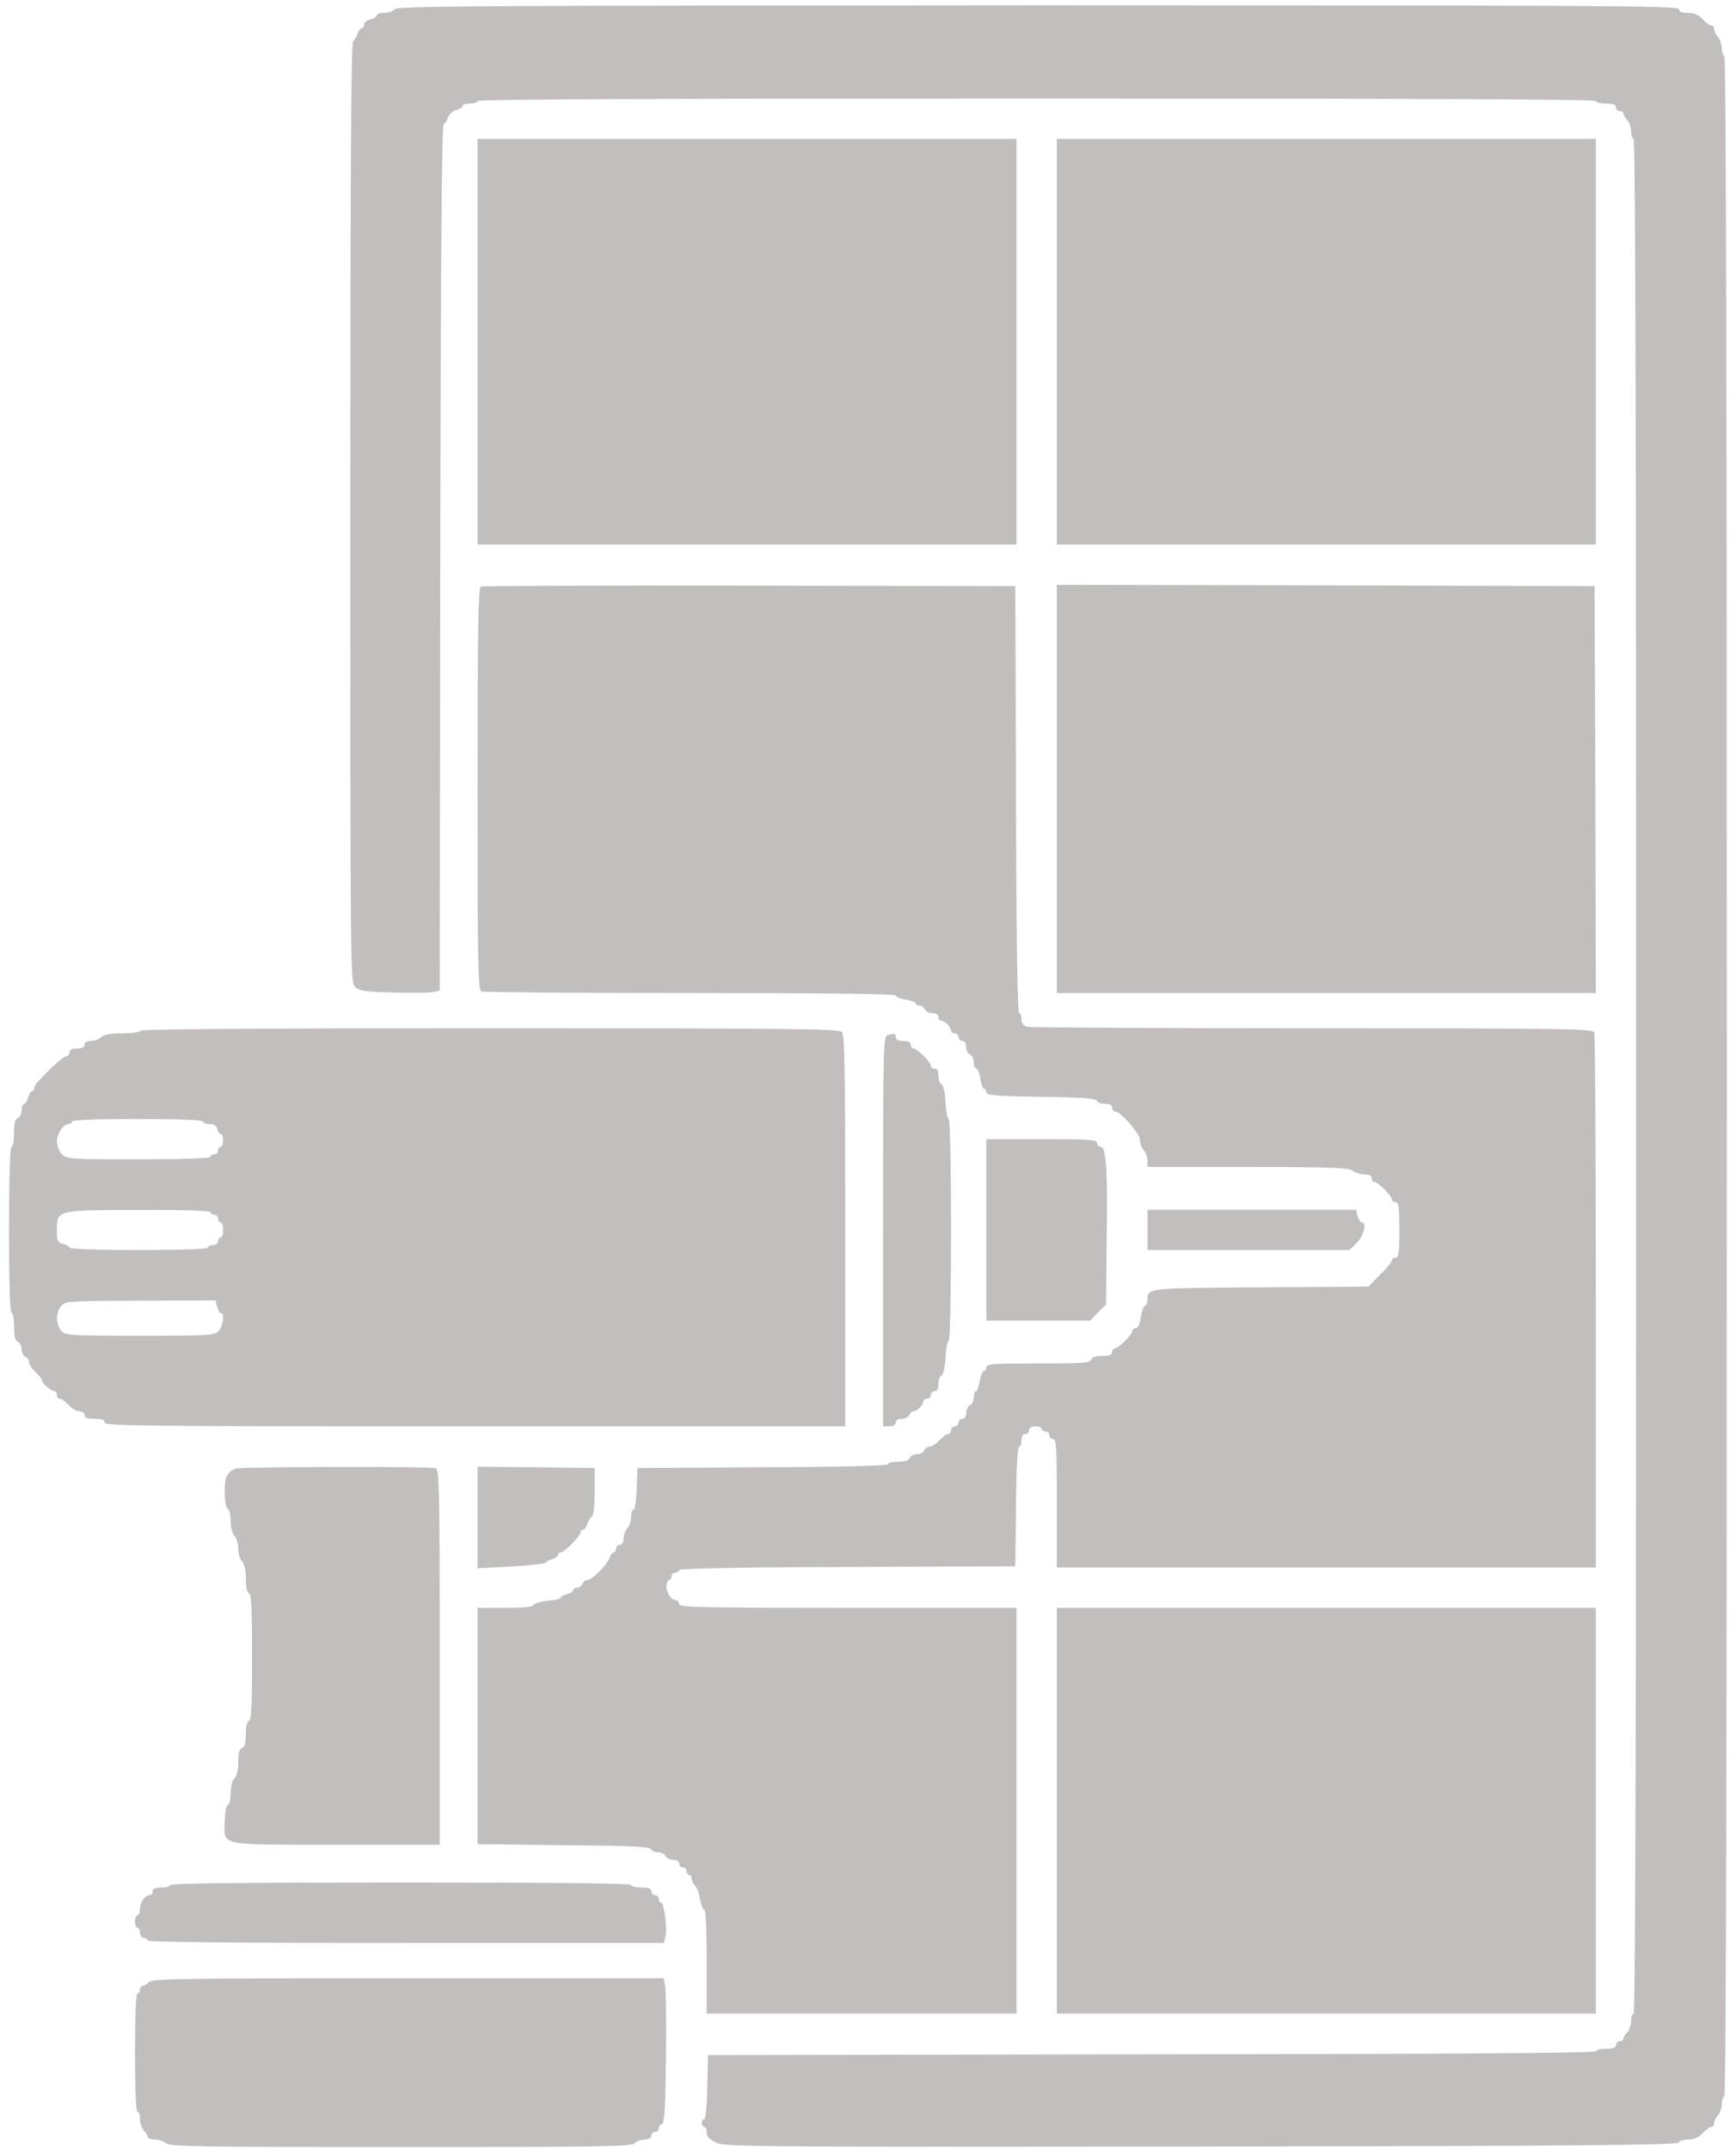 <svg id="direct-2" width="105" height="130" viewBox="0 0 105 130" fill="none" xmlns="http://www.w3.org/2000/svg">
<path d="M23.886 0.549C23.779 0.671 23.49 0.777 23.246 0.777C22.987 0.777 22.789 0.838 22.789 0.93C22.789 1.006 22.622 1.113 22.408 1.173C22.195 1.219 22.027 1.356 22.027 1.478C22.027 1.6 21.966 1.691 21.89 1.691C21.814 1.691 21.692 1.844 21.631 2.027C21.57 2.225 21.448 2.423 21.357 2.484C21.235 2.56 21.189 10.268 21.189 30.987C21.189 58.805 21.189 59.384 21.479 59.673C21.738 59.917 22.043 59.963 23.825 60.009C24.952 60.039 26.034 60.024 26.232 59.978L26.598 59.887L26.628 33.745C26.659 14.732 26.72 7.587 26.841 7.511C26.933 7.45 27.055 7.252 27.116 7.069C27.177 6.902 27.39 6.704 27.588 6.658C27.801 6.597 27.969 6.49 27.969 6.414C27.969 6.323 28.182 6.262 28.426 6.262C28.685 6.262 28.883 6.186 28.883 6.109C28.883 6.003 40.263 5.957 62.703 5.957C85.143 5.957 96.523 6.003 96.523 6.109C96.523 6.186 96.798 6.262 97.133 6.262C97.575 6.262 97.742 6.323 97.742 6.49C97.742 6.612 97.849 6.719 97.971 6.719C98.093 6.719 98.199 6.795 98.199 6.886C98.199 6.978 98.306 7.145 98.428 7.267C98.55 7.404 98.656 7.709 98.656 7.953C98.656 8.196 98.732 8.395 98.809 8.395C98.915 8.395 98.961 27.392 98.961 65.066C98.961 102.741 98.915 121.738 98.809 121.738C98.732 121.738 98.656 121.936 98.656 122.18C98.656 122.424 98.55 122.729 98.428 122.866C98.306 122.988 98.199 123.155 98.199 123.246C98.199 123.338 98.093 123.414 97.971 123.414C97.849 123.414 97.742 123.521 97.742 123.643C97.742 123.81 97.575 123.871 97.133 123.871C96.798 123.871 96.523 123.932 96.523 124.023C96.523 124.13 87.398 124.191 69.68 124.206L42.822 124.252L42.777 126.187C42.761 127.314 42.67 128.137 42.594 128.137C42.502 128.137 42.441 128.243 42.441 128.365C42.441 128.487 42.518 128.594 42.594 128.594C42.685 128.594 42.746 128.746 42.746 128.929C42.746 129.188 42.914 129.355 43.34 129.554C43.889 129.797 45.519 129.813 72.682 129.782C95.533 129.752 101.459 129.691 101.52 129.538C101.551 129.447 101.81 129.355 102.099 129.355C102.465 129.355 102.739 129.234 102.983 128.975C103.181 128.761 103.409 128.594 103.516 128.594C103.607 128.594 103.684 128.487 103.684 128.35C103.684 128.228 103.79 128.015 103.912 127.893C104.034 127.756 104.141 127.451 104.141 127.207C104.141 126.964 104.217 126.766 104.293 126.766C104.4 126.766 104.445 106.093 104.445 65.066C104.445 24.04 104.4 3.367 104.293 3.367C104.217 3.367 104.141 3.169 104.141 2.925C104.141 2.682 104.034 2.377 103.912 2.24C103.79 2.118 103.684 1.905 103.684 1.783C103.684 1.646 103.607 1.539 103.516 1.539C103.409 1.539 103.181 1.371 102.983 1.158C102.739 0.884 102.465 0.777 102.084 0.777C101.718 0.777 101.551 0.716 101.551 0.549C101.551 0.351 97.148 0.32 62.825 0.32C29.035 0.336 24.053 0.366 23.886 0.549Z" fill="#C2BEBE"/>
<path d="M28.883 20.658V32.922H45.184H61.484V20.658V8.395H45.184H28.883V20.658Z" fill="#C2BEBE"/>
<path d="M63.922 20.658V32.922H80.223H96.523V20.658V8.395H80.223H63.922V20.658Z" fill="#C2BEBE"/>
<path d="M29.081 35.466C28.928 35.527 28.883 38.117 28.883 47.699C28.883 58.638 28.913 59.856 29.127 59.948C29.264 59.993 34.946 60.039 41.771 60.039C49.83 60.039 54.172 60.085 54.172 60.191C54.172 60.268 54.446 60.389 54.781 60.435C55.116 60.496 55.391 60.587 55.391 60.664C55.391 60.74 55.497 60.801 55.619 60.801C55.756 60.801 55.893 60.907 55.939 61.029C56 61.151 56.198 61.258 56.396 61.258C56.625 61.258 56.762 61.349 56.762 61.486C56.762 61.608 56.838 61.715 56.929 61.715C57.021 61.715 57.188 61.806 57.31 61.928C57.432 62.05 57.523 62.218 57.523 62.309C57.523 62.4 57.63 62.477 57.752 62.477C57.874 62.477 57.98 62.583 57.98 62.705C57.98 62.827 58.087 62.934 58.209 62.934C58.346 62.934 58.438 63.071 58.438 63.299C58.438 63.497 58.544 63.695 58.666 63.756C58.788 63.802 58.895 64.015 58.895 64.228C58.895 64.442 58.956 64.609 59.047 64.609C59.123 64.609 59.245 64.884 59.291 65.219C59.352 65.554 59.443 65.828 59.519 65.828C59.595 65.828 59.656 65.919 59.656 66.041C59.656 66.224 60.235 66.27 62.962 66.316C65.43 66.346 66.268 66.407 66.329 66.544C66.359 66.651 66.588 66.742 66.832 66.742C67.121 66.742 67.273 66.818 67.273 66.971C67.273 67.093 67.35 67.199 67.441 67.199C67.776 67.199 68.949 68.54 68.949 68.921C68.949 69.134 69.056 69.408 69.178 69.545C69.3 69.667 69.406 69.941 69.406 70.155V70.551H75.469C80.543 70.566 81.563 70.597 81.807 70.779C81.975 70.901 82.294 71.008 82.538 71.008C82.812 71.008 82.965 71.084 82.965 71.236C82.965 71.358 83.041 71.465 83.132 71.465C83.346 71.465 84.184 72.303 84.184 72.516C84.184 72.607 84.29 72.684 84.412 72.684C84.595 72.684 84.641 72.973 84.641 74.359C84.641 75.746 84.595 76.035 84.412 76.035C84.29 76.035 84.184 76.111 84.184 76.203C84.184 76.294 83.864 76.69 83.468 77.071L82.767 77.787L76.201 77.833C69.3 77.879 69.406 77.879 69.406 78.579C69.406 78.762 69.33 78.93 69.239 78.96C69.162 78.991 69.041 79.295 68.995 79.661C68.949 80.057 68.827 80.301 68.706 80.301C68.584 80.301 68.492 80.377 68.492 80.468C68.492 80.682 67.654 81.519 67.441 81.519C67.35 81.519 67.273 81.626 67.273 81.748C67.273 81.916 67.106 81.977 66.679 81.977C66.298 81.977 66.055 82.053 65.994 82.205C65.933 82.403 65.43 82.434 62.779 82.434C60.098 82.434 59.656 82.464 59.656 82.662C59.656 82.784 59.595 82.891 59.504 82.891C59.428 82.891 59.306 83.165 59.26 83.5C59.199 83.835 59.108 84.109 59.032 84.109C58.956 84.109 58.895 84.277 58.895 84.49C58.895 84.704 58.788 84.917 58.666 84.963C58.544 85.023 58.438 85.222 58.438 85.419C58.438 85.648 58.346 85.785 58.209 85.785C58.087 85.785 57.98 85.892 57.98 86.014C57.98 86.135 57.874 86.242 57.752 86.242C57.63 86.242 57.523 86.349 57.523 86.471C57.523 86.593 57.447 86.699 57.356 86.699C57.249 86.699 57.021 86.867 56.823 87.08C56.625 87.293 56.366 87.461 56.228 87.461C56.091 87.461 55.954 87.568 55.909 87.689C55.848 87.811 55.665 87.918 55.467 87.918C55.269 87.918 55.086 88.025 55.025 88.147C54.979 88.299 54.736 88.375 54.324 88.375C53.989 88.375 53.715 88.436 53.715 88.527C53.715 88.619 51.018 88.695 46.143 88.71L38.557 88.756L38.511 90.005C38.48 90.706 38.404 91.269 38.328 91.269C38.237 91.269 38.176 91.468 38.176 91.711C38.176 91.955 38.069 92.26 37.947 92.397C37.825 92.519 37.719 92.793 37.719 93.006C37.719 93.25 37.627 93.402 37.49 93.402C37.368 93.402 37.262 93.509 37.262 93.631C37.262 93.753 37.201 93.859 37.125 93.859C37.048 93.859 36.927 93.996 36.881 94.164C36.759 94.575 35.799 95.535 35.525 95.535C35.403 95.535 35.281 95.642 35.22 95.764C35.175 95.885 35.038 95.992 34.9 95.992C34.779 95.992 34.672 96.053 34.672 96.144C34.672 96.221 34.504 96.327 34.291 96.388C34.078 96.434 33.91 96.541 33.91 96.602C33.91 96.662 33.56 96.754 33.118 96.784C32.676 96.83 32.295 96.952 32.265 97.043C32.234 97.15 31.64 97.211 30.543 97.211H28.883V104.356V111.501L34.093 111.562C38.084 111.592 39.303 111.653 39.364 111.79C39.395 111.897 39.593 111.988 39.791 111.988C40.004 111.988 40.202 112.095 40.248 112.217C40.309 112.339 40.507 112.445 40.705 112.445C40.933 112.445 41.07 112.537 41.07 112.674C41.07 112.796 41.177 112.902 41.299 112.902C41.421 112.902 41.527 113.009 41.527 113.131C41.527 113.253 41.603 113.359 41.68 113.359C41.771 113.359 41.832 113.451 41.832 113.573C41.832 113.695 41.923 113.893 42.03 113.999C42.152 114.106 42.289 114.471 42.335 114.807C42.396 115.142 42.502 115.431 42.594 115.462C42.685 115.492 42.746 116.635 42.746 118.63V121.738H52.115H61.484V109.475V97.211H51.277C42.304 97.211 41.07 97.18 41.07 96.982C41.07 96.861 40.994 96.754 40.903 96.754C40.613 96.754 40.309 96.327 40.309 95.931C40.309 95.718 40.385 95.535 40.461 95.535C40.552 95.535 40.613 95.428 40.613 95.307C40.613 95.185 40.72 95.078 40.842 95.078C40.964 95.078 41.07 95.017 41.07 94.926C41.07 94.834 44.635 94.758 51.247 94.743L61.408 94.697L61.454 91.072C61.469 88.847 61.545 87.461 61.637 87.461C61.728 87.461 61.789 87.293 61.789 87.08C61.789 86.836 61.88 86.699 62.018 86.699C62.139 86.699 62.246 86.593 62.246 86.471C62.246 86.334 62.383 86.242 62.627 86.242C62.84 86.242 63.008 86.303 63.008 86.394C63.008 86.471 63.114 86.547 63.236 86.547C63.358 86.547 63.465 86.653 63.465 86.775C63.465 86.897 63.572 87.004 63.693 87.004C63.891 87.004 63.922 87.537 63.922 90.889V94.773H80.223H96.523V78.716C96.523 69.88 96.478 62.553 96.432 62.416C96.341 62.202 94.71 62.172 79.4 62.172C70.092 62.172 62.322 62.126 62.139 62.081C61.896 62.02 61.789 61.867 61.789 61.623C61.789 61.425 61.728 61.258 61.637 61.258C61.545 61.258 61.469 56.779 61.454 48.339L61.408 35.435L45.336 35.405C36.5 35.39 29.172 35.42 29.081 35.466Z" fill="#C2BEBE"/>
<path d="M63.922 47.699V60.039H80.223H96.523L96.493 47.73L96.447 35.435L80.192 35.39L63.922 35.359V47.699Z" fill="#C2BEBE"/>
<path d="M8.469 62.324C8.469 62.416 8.012 62.477 7.418 62.477C6.671 62.477 6.29 62.553 6.123 62.705C6.001 62.827 5.727 62.934 5.513 62.934C5.27 62.934 5.117 63.025 5.117 63.162C5.117 63.315 4.965 63.391 4.66 63.391C4.355 63.391 4.203 63.467 4.203 63.619C4.203 63.741 4.127 63.848 4.036 63.848C3.898 63.848 3.365 64.29 2.771 64.899C2.68 65.005 2.482 65.204 2.345 65.341C2.192 65.478 2.07 65.676 2.07 65.782C2.07 65.889 2.009 65.981 1.933 65.981C1.857 65.981 1.75 66.148 1.705 66.361C1.644 66.575 1.537 66.742 1.461 66.742C1.37 66.742 1.309 66.91 1.309 67.123C1.309 67.336 1.202 67.55 1.08 67.595C0.912 67.671 0.852 67.915 0.852 68.509C0.852 68.966 0.791 69.332 0.699 69.332C0.608 69.332 0.547 71.115 0.547 74.359C0.547 77.604 0.608 79.387 0.699 79.387C0.791 79.387 0.852 79.752 0.852 80.209C0.852 80.803 0.912 81.047 1.08 81.123C1.202 81.169 1.309 81.367 1.309 81.581C1.309 81.778 1.415 81.977 1.537 82.037C1.659 82.083 1.766 82.22 1.766 82.357C1.766 82.495 1.933 82.754 2.146 82.952C2.36 83.15 2.527 83.363 2.527 83.439C2.527 83.622 3.091 84.109 3.289 84.109C3.38 84.109 3.441 84.216 3.441 84.338C3.441 84.46 3.518 84.566 3.609 84.566C3.716 84.566 3.944 84.734 4.142 84.947C4.34 85.16 4.63 85.328 4.812 85.328C4.98 85.328 5.117 85.435 5.117 85.557C5.117 85.724 5.285 85.785 5.727 85.785C6.168 85.785 6.336 85.846 6.336 86.014C6.336 86.212 8.926 86.242 28.73 86.242H51.125V74.42C51.125 64.381 51.094 62.568 50.912 62.385C50.714 62.202 47.667 62.172 29.584 62.172C15.614 62.172 8.469 62.218 8.469 62.324ZM12.277 67.809C12.277 67.885 12.46 67.961 12.673 67.961C12.932 67.961 13.1 68.052 13.146 68.266C13.191 68.433 13.283 68.57 13.359 68.57C13.435 68.57 13.496 68.738 13.496 68.951C13.496 69.165 13.435 69.332 13.344 69.332C13.268 69.332 13.191 69.439 13.191 69.561C13.191 69.682 13.085 69.789 12.963 69.789C12.841 69.789 12.734 69.85 12.734 69.941C12.734 70.033 11.181 70.094 8.393 70.094C4.249 70.094 4.036 70.079 3.746 69.789C3.579 69.621 3.441 69.286 3.441 69.027C3.441 68.54 3.837 67.961 4.157 67.961C4.264 67.961 4.355 67.885 4.355 67.809C4.355 67.717 5.772 67.656 8.316 67.656C10.861 67.656 12.277 67.717 12.277 67.809ZM12.734 73.293C12.734 73.369 12.841 73.445 12.963 73.445C13.085 73.445 13.191 73.552 13.191 73.674C13.191 73.796 13.268 73.902 13.344 73.902C13.435 73.902 13.496 74.1 13.496 74.359C13.496 74.603 13.435 74.816 13.344 74.816C13.268 74.816 13.191 74.923 13.191 75.045C13.191 75.167 13.054 75.273 12.887 75.273C12.719 75.273 12.582 75.334 12.582 75.426C12.582 75.517 11.089 75.578 8.393 75.578C6.046 75.578 4.203 75.517 4.203 75.441C4.203 75.365 4.036 75.258 3.822 75.213C3.487 75.121 3.441 75.03 3.441 74.436C3.441 73.141 3.35 73.171 8.362 73.156C11.181 73.141 12.734 73.202 12.734 73.293ZM13.13 79.006C13.176 79.219 13.283 79.387 13.359 79.387C13.603 79.387 13.511 80.133 13.237 80.453C12.978 80.743 12.795 80.758 8.469 80.758C4.142 80.758 3.959 80.743 3.7 80.453C3.365 80.057 3.365 79.311 3.716 78.945C3.959 78.671 4.249 78.656 8.499 78.64L13.039 78.625L13.13 79.006Z" fill="#C2BEBE"/>
<path d="M53.684 62.583C53.425 62.644 53.41 63.345 53.41 74.451V86.242H53.791C54.035 86.242 54.172 86.151 54.172 86.014C54.172 85.877 54.309 85.785 54.538 85.785C54.736 85.785 54.934 85.678 54.995 85.557C55.04 85.435 55.147 85.328 55.238 85.328C55.467 85.328 55.848 84.947 55.848 84.734C55.848 84.643 55.954 84.566 56.076 84.566C56.198 84.566 56.305 84.46 56.305 84.338C56.305 84.216 56.411 84.109 56.533 84.109C56.685 84.109 56.762 83.957 56.762 83.668C56.762 83.424 56.838 83.195 56.944 83.165C57.051 83.119 57.158 82.677 57.188 82.083C57.219 81.519 57.31 81.062 57.386 81.062C57.462 81.062 57.523 78.138 57.523 74.359C57.523 70.581 57.462 67.656 57.386 67.656C57.31 67.656 57.219 67.199 57.188 66.635C57.158 66.041 57.051 65.6 56.944 65.554C56.838 65.523 56.762 65.295 56.762 65.051C56.762 64.762 56.685 64.609 56.533 64.609C56.411 64.609 56.305 64.533 56.305 64.442C56.305 64.35 56.107 64.076 55.863 63.832C55.619 63.589 55.345 63.391 55.254 63.391C55.162 63.391 55.086 63.284 55.086 63.162C55.086 63.01 54.934 62.934 54.629 62.934C54.324 62.934 54.172 62.857 54.172 62.705C54.172 62.477 54.141 62.461 53.684 62.583Z" fill="#C2BEBE"/>
<path d="M59.656 74.359V79.844H62.794H65.933L66.405 79.356L66.893 78.884L66.938 75.06C66.999 70.779 66.908 69.332 66.573 69.332C66.451 69.332 66.359 69.225 66.359 69.103C66.359 68.906 65.887 68.875 63.008 68.875H59.656V74.359Z" fill="#C2BEBE"/>
<path d="M69.406 74.359V75.578H75.515H81.624L82.066 75.136C82.493 74.71 82.691 73.902 82.356 73.902C82.279 73.902 82.173 73.735 82.112 73.522L82.02 73.141H75.713H69.406V74.359Z" fill="#C2BEBE"/>
<path d="M14.258 88.786C13.725 89 13.572 89.335 13.588 90.264C13.603 90.797 13.679 91.209 13.786 91.239C13.877 91.27 13.953 91.59 13.953 91.955C13.953 92.336 14.045 92.717 14.182 92.854C14.303 92.976 14.41 93.326 14.41 93.631C14.41 93.936 14.517 94.286 14.639 94.408C14.791 94.56 14.867 94.941 14.867 95.459C14.867 95.977 14.943 96.297 15.065 96.343C15.202 96.388 15.248 97.287 15.248 100.182C15.248 103.076 15.202 103.975 15.065 104.036C14.943 104.066 14.867 104.371 14.867 104.843C14.867 105.377 14.806 105.62 14.639 105.681C14.471 105.742 14.41 106.001 14.41 106.534C14.41 107.007 14.319 107.372 14.182 107.509C14.045 107.647 13.953 108.027 13.953 108.408C13.953 108.774 13.877 109.094 13.786 109.124C13.679 109.155 13.603 109.566 13.588 110.099C13.557 111.623 13.1 111.531 20.336 111.531H26.598V100.197C26.598 90.005 26.567 88.863 26.354 88.771C26.049 88.649 14.562 88.68 14.258 88.786Z" fill="#C2BEBE"/>
<path d="M28.883 91.742V94.819L30.894 94.713C32.006 94.651 32.95 94.545 32.996 94.484C33.042 94.408 33.225 94.316 33.423 94.255C33.605 94.195 33.758 94.073 33.758 93.996C33.758 93.92 33.834 93.859 33.925 93.859C34.139 93.859 35.129 92.839 35.129 92.625C35.129 92.549 35.19 92.488 35.266 92.488C35.342 92.488 35.464 92.336 35.525 92.138C35.586 91.955 35.708 91.757 35.799 91.696C35.906 91.62 35.967 91.041 35.967 90.173V88.756L32.432 88.71L28.883 88.68V91.742Z" fill="#C2BEBE"/>
<path d="M63.922 109.475V121.738H80.223H96.523V109.475V97.211H80.223H63.922V109.475Z" fill="#C2BEBE"/>
<path d="M10.297 113.969C10.297 114.045 10.053 114.121 9.764 114.121C9.398 114.121 9.23 114.197 9.23 114.35C9.23 114.471 9.154 114.578 9.063 114.578C8.773 114.578 8.469 115.005 8.469 115.401C8.469 115.614 8.408 115.797 8.316 115.797C8.24 115.797 8.164 115.964 8.164 116.178C8.164 116.391 8.24 116.559 8.316 116.559C8.408 116.559 8.469 116.696 8.469 116.863C8.469 117.031 8.575 117.168 8.697 117.168C8.819 117.168 8.926 117.229 8.926 117.32C8.926 117.427 14.227 117.473 24.541 117.473H40.156L40.248 117.092C40.37 116.589 40.172 115.035 39.989 115.035C39.913 115.035 39.852 114.929 39.852 114.807C39.852 114.685 39.745 114.578 39.623 114.578C39.501 114.578 39.395 114.471 39.395 114.35C39.395 114.182 39.227 114.121 38.785 114.121C38.45 114.121 38.176 114.045 38.176 113.969C38.176 113.862 33.423 113.816 24.236 113.816C15.05 113.816 10.297 113.862 10.297 113.969Z" fill="#C2BEBE"/>
<path d="M9.017 119.834C8.895 119.956 8.728 120.062 8.636 120.062C8.545 120.062 8.469 120.169 8.469 120.291C8.469 120.413 8.408 120.52 8.316 120.52C8.225 120.52 8.164 121.814 8.164 124.1C8.164 126.385 8.225 127.68 8.316 127.68C8.408 127.68 8.469 127.878 8.469 128.121C8.469 128.365 8.575 128.67 8.697 128.807C8.819 128.929 8.926 129.096 8.926 129.188C8.926 129.279 9.124 129.355 9.368 129.355C9.611 129.355 9.916 129.462 10.053 129.584C10.251 129.782 12.034 129.812 24.221 129.812C36.409 129.812 38.176 129.782 38.389 129.584C38.511 129.462 38.785 129.355 38.998 129.355C39.242 129.355 39.395 129.264 39.395 129.127C39.395 129.005 39.501 128.898 39.623 128.898C39.745 128.898 39.852 128.807 39.852 128.685C39.852 128.563 39.943 128.441 40.05 128.411C40.187 128.35 40.248 127.39 40.278 124.465C40.309 122.332 40.278 120.367 40.232 120.093L40.141 119.605H24.693C11.165 119.605 9.23 119.636 9.017 119.834Z" fill="#C2BEBE"/>
</svg>
